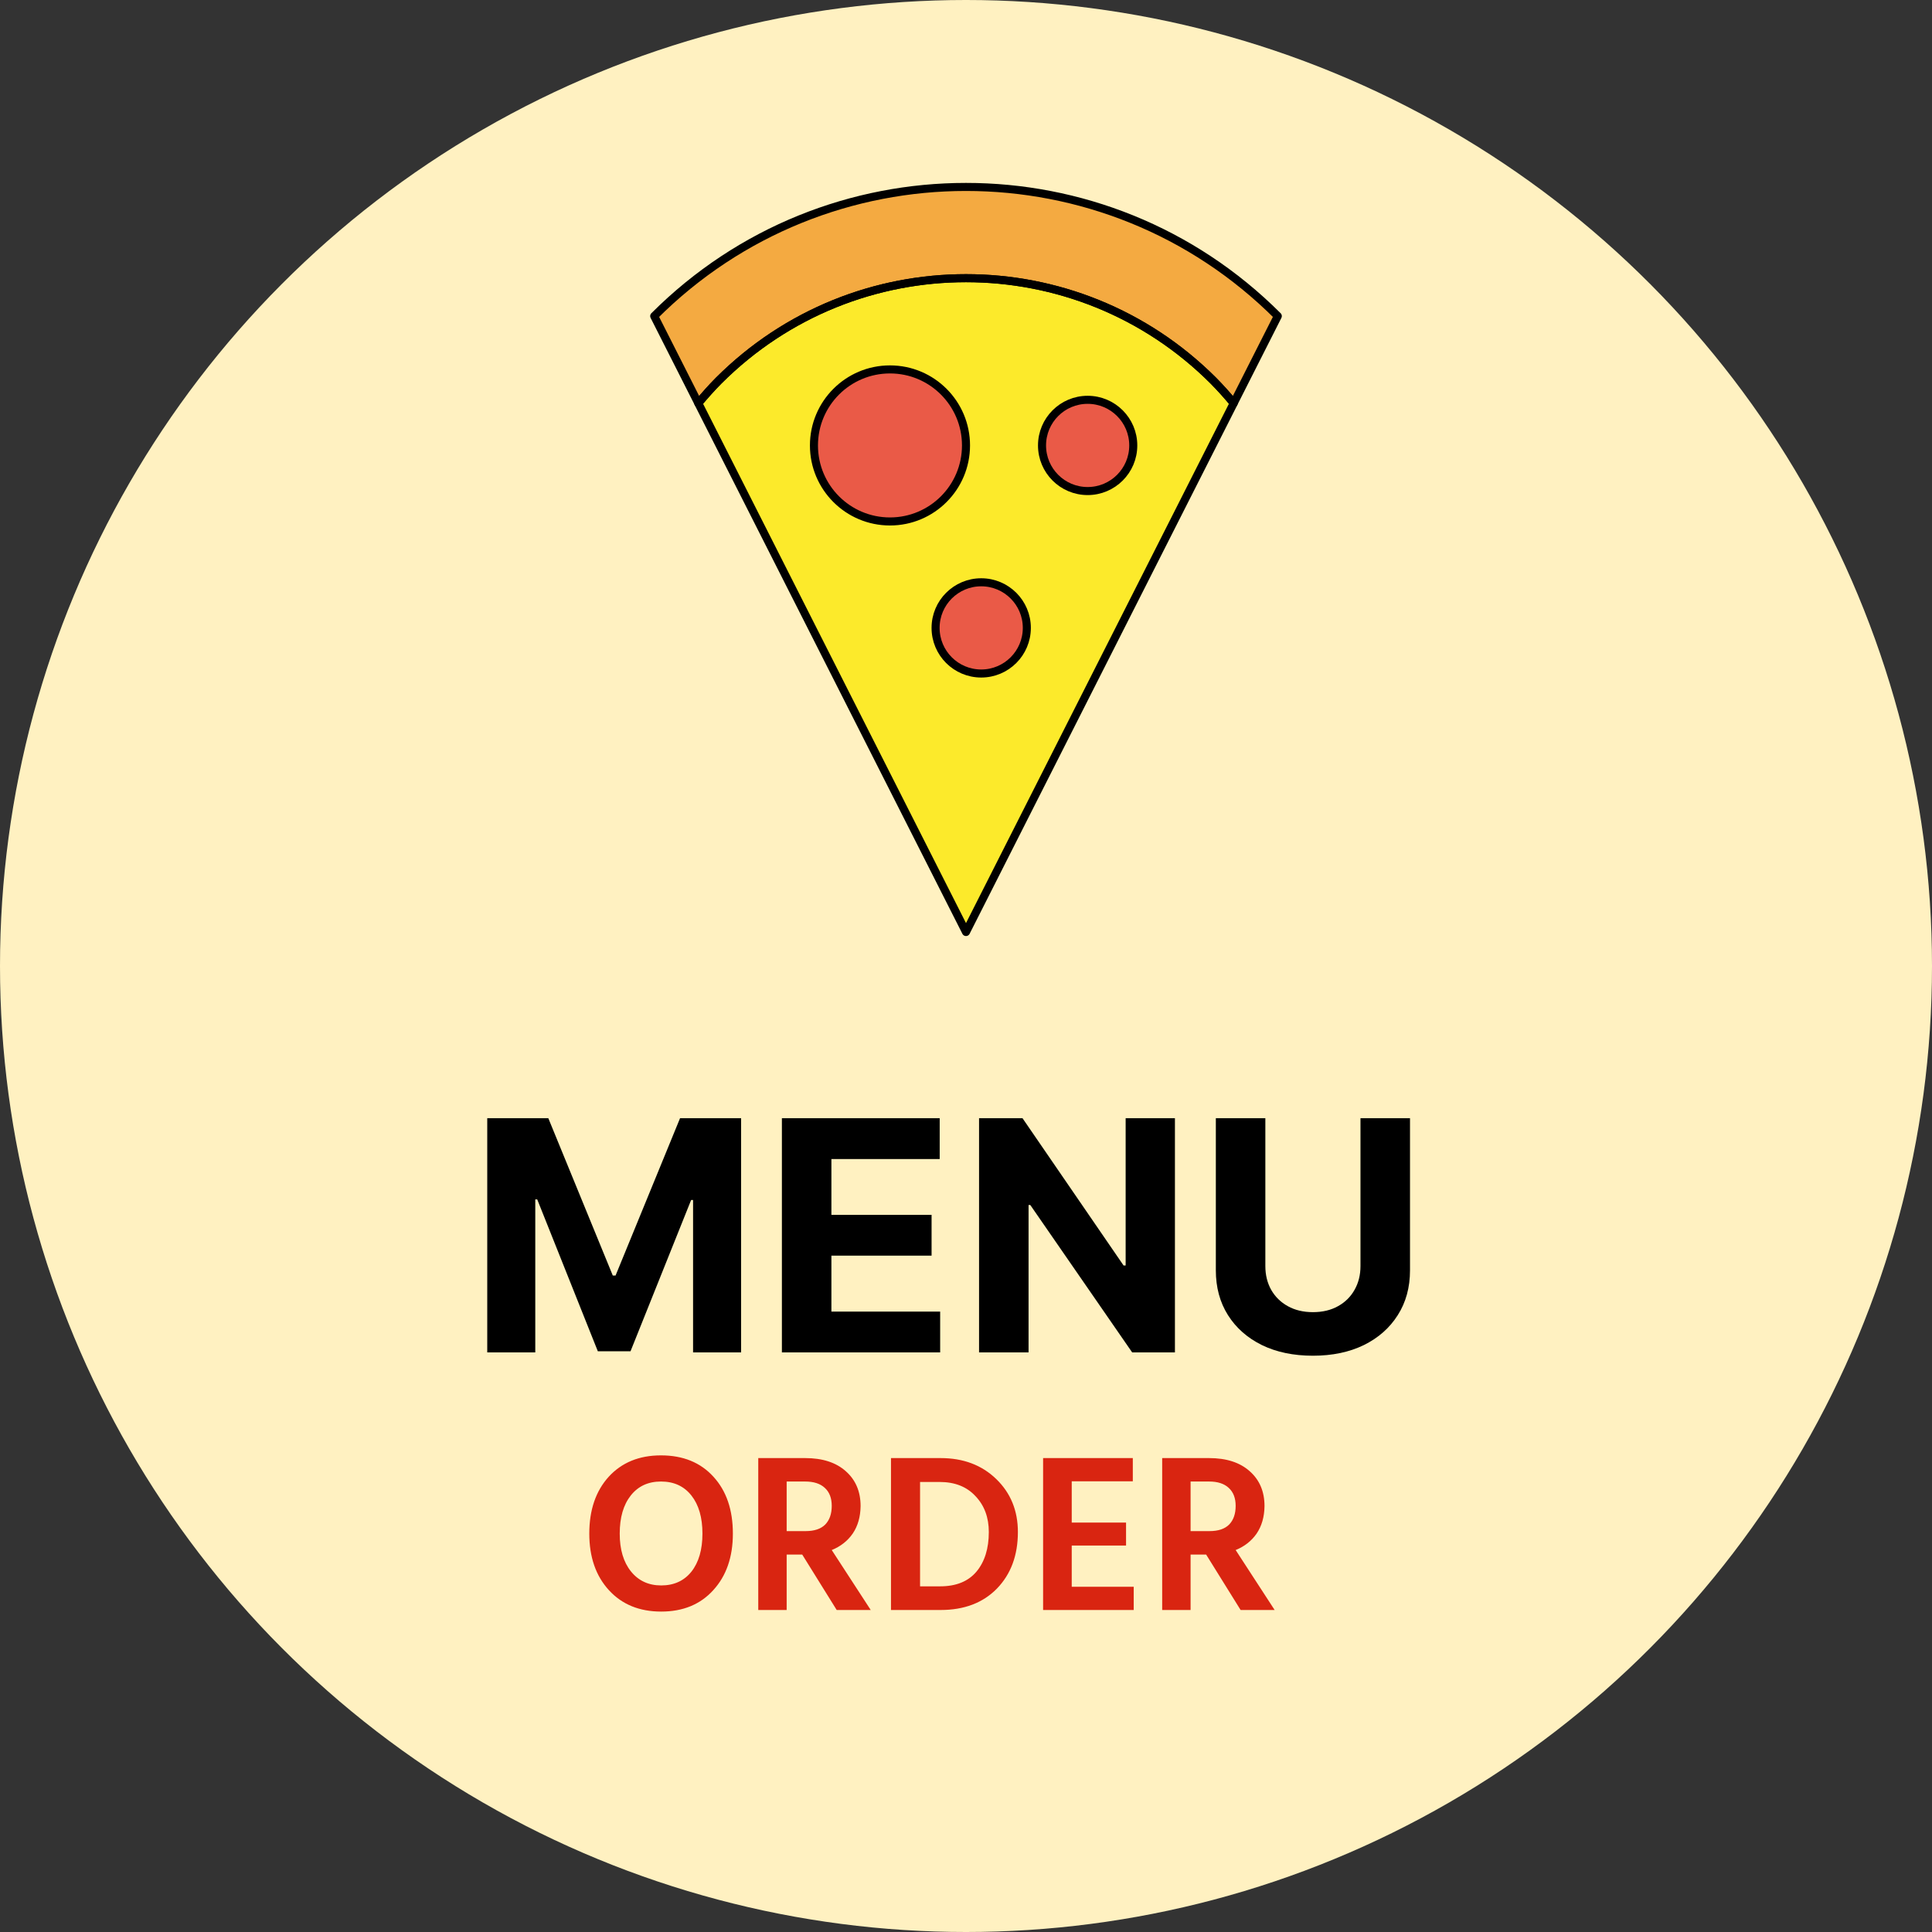 <svg width="120" height="120" viewBox="0 0 120 120" fill="none" xmlns="http://www.w3.org/2000/svg">
<rect x="0" y="0" width="120" height="120" fill="#333333" stroke="none"/>
<circle cx="60" cy="60" r="60" fill="#FFF1C1"/>
<path d="M45.52 95.254C45.52 96.71 45.114 97.881 44.302 98.768C43.499 99.655 42.421 100.098 41.068 100.098C39.715 100.098 38.632 99.655 37.82 98.768C37.008 97.881 36.602 96.71 36.602 95.254C36.602 93.789 37.003 92.613 37.806 91.726C38.618 90.839 39.701 90.396 41.054 90.396C42.426 90.396 43.513 90.839 44.316 91.726C45.119 92.603 45.52 93.779 45.52 95.254ZM38.492 95.254C38.492 96.243 38.725 97.027 39.192 97.606C39.659 98.185 40.284 98.474 41.068 98.474C41.861 98.474 42.487 98.189 42.944 97.62C43.401 97.041 43.63 96.253 43.63 95.254C43.63 94.255 43.401 93.467 42.944 92.888C42.487 92.309 41.857 92.02 41.054 92.02C40.261 92.02 39.635 92.309 39.178 92.888C38.721 93.467 38.492 94.255 38.492 95.254ZM50.009 92.02H48.861V95.1H50.037C50.578 95.1 50.984 94.965 51.255 94.694C51.526 94.414 51.661 94.027 51.661 93.532C51.661 93.047 51.517 92.673 51.227 92.412C50.947 92.151 50.541 92.02 50.009 92.02ZM48.861 100H47.097V90.564H50.009C51.083 90.564 51.922 90.835 52.529 91.376C53.145 91.917 53.453 92.641 53.453 93.546C53.444 94.218 53.281 94.787 52.963 95.254C52.646 95.711 52.212 96.052 51.661 96.276L54.083 100H51.969L49.827 96.556H48.861V100ZM58.421 100H55.341V90.564H58.421C59.831 90.564 60.983 90.998 61.879 91.866C62.775 92.734 63.223 93.831 63.223 95.156C63.223 96.603 62.789 97.774 61.921 98.67C61.053 99.557 59.887 100 58.421 100ZM58.365 92.048H57.147V98.53H58.393C59.383 98.53 60.134 98.227 60.647 97.62C61.161 97.004 61.417 96.183 61.417 95.156C61.417 94.251 61.142 93.509 60.591 92.93C60.05 92.342 59.308 92.048 58.365 92.048ZM70.417 100H64.789V90.564H70.361V92.006H66.567V94.568H69.941V95.996H66.567V98.558H70.417V100ZM75.097 92.02H73.949V95.1H75.125C75.666 95.1 76.072 94.965 76.343 94.694C76.614 94.414 76.749 94.027 76.749 93.532C76.749 93.047 76.604 92.673 76.315 92.412C76.035 92.151 75.629 92.02 75.097 92.02ZM73.949 100H72.185V90.564H75.097C76.17 90.564 77.01 90.835 77.617 91.376C78.233 91.917 78.541 92.641 78.541 93.546C78.532 94.218 78.368 94.787 78.051 95.254C77.734 95.711 77.3 96.052 76.749 96.276L79.171 100H77.057L74.915 96.556H73.949V100Z" fill="#D92511"/>
<path d="M30.264 69.454H34.057L38.062 79.227H38.233L42.239 69.454H46.031V84H43.048V74.533H42.928L39.163 83.929H37.132L33.368 74.497H33.247V84H30.264V69.454ZM48.565 84V69.454H58.366V71.99H51.64V75.456H57.862V77.992H51.64V81.465H58.395V84H48.565ZM72.977 69.454V84H70.321L63.993 74.845H63.886V84H60.811V69.454H63.51L69.788 78.602H69.916V69.454H72.977ZM84.502 69.454H87.578V78.901C87.578 79.961 87.325 80.889 86.818 81.685C86.316 82.48 85.613 83.1 84.709 83.546C83.804 83.986 82.751 84.206 81.548 84.206C80.341 84.206 79.285 83.986 78.38 83.546C77.476 83.1 76.773 82.48 76.271 81.685C75.769 80.889 75.518 79.961 75.518 78.901V69.454H78.593V78.638C78.593 79.192 78.714 79.684 78.956 80.115C79.202 80.546 79.547 80.885 79.993 81.131C80.438 81.377 80.956 81.5 81.548 81.5C82.144 81.5 82.663 81.377 83.103 81.131C83.548 80.885 83.892 80.546 84.133 80.115C84.379 79.684 84.502 79.192 84.502 78.638V69.454Z" fill="black"/>
<path d="M75.361 23.64C75.81 24.092 76.226 24.564 76.627 25.044L79.366 19.633C68.671 8.937 51.328 8.937 40.634 19.633L43.373 25.044C43.775 24.564 44.19 24.092 44.64 23.64C53.125 15.157 66.876 15.157 75.361 23.64Z" fill="#F4AA41"/>
<path d="M76.628 25.044C76.226 24.558 75.803 24.09 75.36 23.64C66.876 15.157 53.124 15.157 44.639 23.64C44.19 24.092 43.774 24.564 43.372 25.044L60 57.889L76.628 25.044Z" fill="#FCEA2B"/>
<path d="M55.278 32.389C57.886 32.389 60 30.275 60 27.667C60 25.059 57.886 22.944 55.278 22.944C52.67 22.944 50.556 25.059 50.556 27.667C50.556 30.275 52.67 32.389 55.278 32.389Z" fill="#EA5A47"/>
<path d="M67.555 30.5C69.12 30.5 70.389 29.232 70.389 27.667C70.389 26.102 69.12 24.833 67.555 24.833C65.991 24.833 64.722 26.102 64.722 27.667C64.722 29.232 65.991 30.5 67.555 30.5Z" fill="#EA5A47"/>
<path d="M60.945 41.833C62.51 41.833 63.778 40.565 63.778 39C63.778 37.435 62.51 36.167 60.945 36.167C59.38 36.167 58.111 37.435 58.111 39C58.111 40.565 59.38 41.833 60.945 41.833Z" fill="#EA5A47"/>
<path d="M75.361 23.64C75.81 24.092 76.226 24.564 76.627 25.044L79.366 19.633C68.671 8.937 51.328 8.937 40.634 19.633L43.373 25.044C43.775 24.564 44.19 24.092 44.64 23.64C53.125 15.157 66.876 15.157 75.361 23.64Z" stroke="black" stroke-width="0.5" stroke-miterlimit="10" stroke-linecap="round" stroke-linejoin="round"/>
<path d="M76.628 25.044C76.226 24.558 75.803 24.09 75.36 23.64C66.876 15.157 53.124 15.157 44.639 23.64C44.19 24.092 43.774 24.564 43.372 25.044L60 57.889L76.628 25.044Z" stroke="black" stroke-width="0.5" stroke-miterlimit="10" stroke-linecap="round" stroke-linejoin="round"/>
<path d="M55.278 32.389C57.886 32.389 60 30.275 60 27.667C60 25.059 57.886 22.945 55.278 22.945C52.67 22.945 50.556 25.059 50.556 27.667C50.556 30.275 52.67 32.389 55.278 32.389Z" stroke="black" stroke-width="0.5" stroke-miterlimit="10" stroke-linecap="round" stroke-linejoin="round"/>
<path d="M67.555 30.5C69.12 30.5 70.389 29.232 70.389 27.667C70.389 26.102 69.12 24.833 67.555 24.833C65.991 24.833 64.722 26.102 64.722 27.667C64.722 29.232 65.991 30.5 67.555 30.5Z" stroke="black" stroke-width="0.5" stroke-miterlimit="10" stroke-linecap="round" stroke-linejoin="round"/>
<path d="M60.945 41.833C62.51 41.833 63.778 40.565 63.778 39C63.778 37.435 62.51 36.167 60.945 36.167C59.38 36.167 58.111 37.435 58.111 39C58.111 40.565 59.38 41.833 60.945 41.833Z" stroke="black" stroke-width="0.5" stroke-miterlimit="10" stroke-linecap="round" stroke-linejoin="round"/>
</svg>
